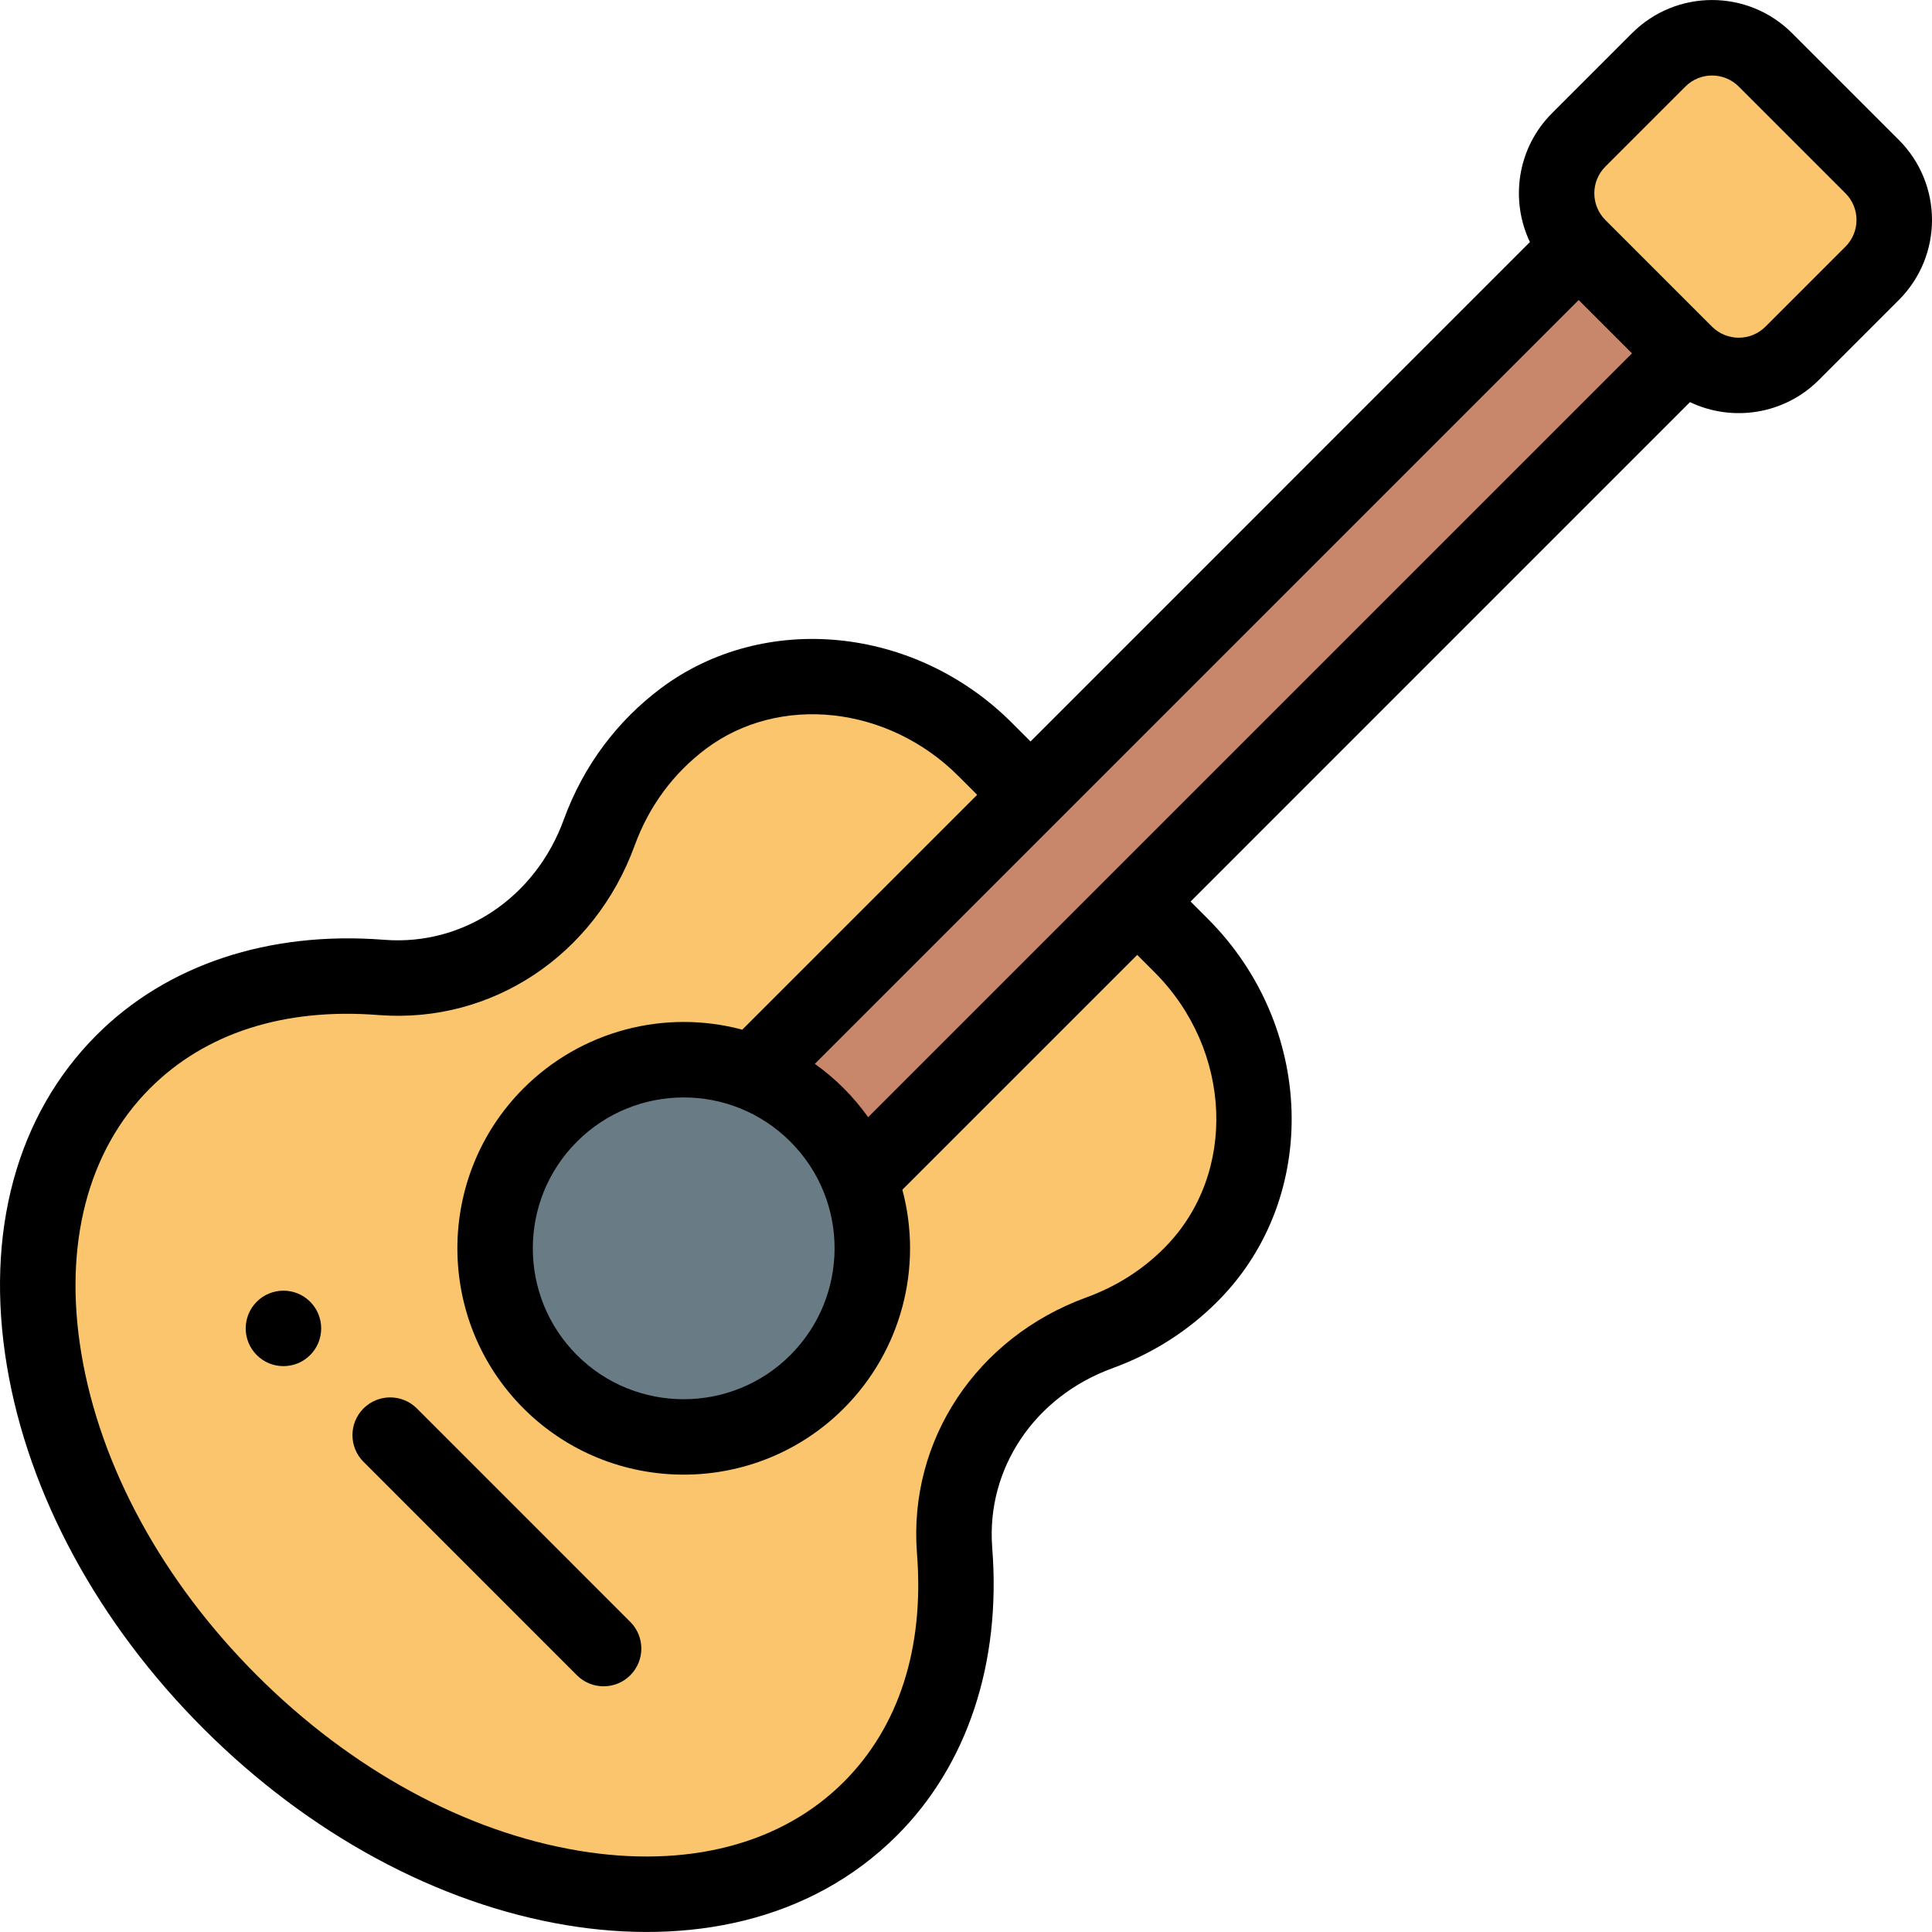 <?xml version="1.0" encoding="iso-8859-1"?>
<!-- Generator: Adobe Illustrator 19.0.0, SVG Export Plug-In . SVG Version: 6.00 Build 0)  -->
<svg xmlns="http://www.w3.org/2000/svg" xmlns:xlink="http://www.w3.org/1999/xlink" version="1.1" id="Layer_1" x="0px" y="0px" viewBox="0 0 512.037 512.037" style="enable-background:new 0 0 512.037 512.037;" xml:space="preserve" width="512" height="512">
<g>
	<g>
		<path style="fill:#FBC56D;" d="M313.042,250.581c-47.77-47.78,35.084,35.074-51.95-51.96c-21.34-21.34-55.8-26.27-79.97-8.19    c-10.423,7.829-17.95,18.245-22.32,30.25c-8.84,24.23-31.8,40.3-57.52,38.38l-0.41-0.03c-26.57-2.05-50.96,5.11-68.18,22.33    c-39.05,39.05-26.38,115.03,28.29,169.7c54.67,54.67,130.65,67.34,169.7,28.29c17.22-17.22,24.38-41.61,22.33-68.18l-0.03-0.41    c-1.92-25.72,14.15-48.68,38.38-57.52c9.01-3.28,17.23-8.37,24.18-15.32c0.17-0.17,0.33-0.33,0.5-0.51    C339.442,313.501,336.702,274.241,313.042,250.581z"/>
		<path style="fill:#FBC56D;" d="M496.172,44.151c7.81,7.81,7.81,20.48,0,28.29l-21.21,21.21c-7.81,7.81-20.47,7.81-28.29,0    l-28.28-28.28c-7.81-7.82-7.81-20.48,0-28.29l21.21-21.21c7.81-7.81,20.48-7.81,28.29,0L496.172,44.151z"/>
		
			<rect x="168.26" y="168.979" transform="matrix(0.707 -0.707 0.707 0.707 -39.002 283.793)" style="fill:#C8866A;" width="309.614" height="39.994"/>
		<path style="fill:#697C86;" d="M216.542,366.211c-19.52,19.52-51.18,19.52-70.71,0c-19.52-19.53-19.52-51.19,0-70.71    c19.511-19.511,51.169-19.541,70.71,0C236.054,315.013,236.082,346.671,216.542,366.211z"/>
	</g>
	<g>
		<path d="M82.192,359.141c3.91-3.91,3.91-10.24,0-14.15c-3.9-3.9-10.23-3.9-14.14,0c-3.91,3.91-3.91,10.24,0,14.15    C71.962,363.041,78.292,363.041,82.192,359.141z"/>
		<path d="M53.911,458.132c27.903,27.902,62.044,46.398,96.134,52.082c32.167,5.363,64.654-0.738,87.708-23.792    c18.616-18.615,27.576-45.613,25.232-75.987l-0.03-0.418c-1.555-20.826,11.238-39.867,31.828-47.379    c10.627-3.869,19.989-9.806,27.83-17.646c0.214-0.215,0.417-0.419,0.629-0.642c26.623-27.266,25.227-72.485-3.126-100.837    l-4.575-4.58l132.35-132.36c11.306,5.383,25.038,3.253,34.142-5.852l21.209-21.21c11.726-11.724,11.727-30.707,0.001-42.433    L474.964,8.8c-11.725-11.725-30.708-11.725-42.433,0l-21.209,21.21c-9.215,9.214-11.163,22.986-5.852,34.142L273.122,196.509    l-4.959-4.959c-25.672-25.672-65.667-29.597-93.046-9.115c-11.456,8.603-20.45,20.373-25.709,34.818    c-7.513,20.597-26.548,33.384-47.389,31.835l-0.377-0.028c-30.407-2.35-57.404,6.613-76.02,25.23    C4.389,295.523-4.062,326.671,1.828,361.998C7.512,396.088,26.009,430.23,53.911,458.132z M209.472,302.573    c15.754,15.752,15.491,41.075-0.001,56.567c-15.59,15.592-40.968,15.592-56.566,0.002c-15.593-15.601-15.594-40.978-0.001-56.569    C168.391,287.082,193.71,286.811,209.472,302.573z M230.09,296.092c-1.93-2.705-4.084-5.268-6.477-7.661    c-2.393-2.394-4.956-4.547-7.66-6.477l202.44-202.44l14.137,14.137L230.09,296.092z M425.464,44.153l21.21-21.211    c3.902-3.9,10.231-3.915,14.147,0.001L489.1,51.222c3.893,3.893,3.924,10.223,0,14.147L467.89,86.58    c-3.896,3.896-10.241,3.896-14.147-0.001l-28.27-28.269c-0.003-0.003-0.006-0.007-0.009-0.01    c-0.001-0.001-0.002-0.002-0.003-0.002C421.568,54.391,421.568,48.048,425.464,44.153z M39.764,288.432    c14.628-14.63,35.49-21.348,60.373-19.429l0.402,0.03c29.855,2.232,57.042-15.826,67.661-44.932    c3.795-10.428,10.268-19.17,18.913-25.663c19.456-14.556,48.22-11.437,66.909,7.254l4.959,4.958l-62.251,62.242    c-20.543-5.504-42.694,0.262-57.968,15.537c-23.388,23.388-23.389,61.451,0.001,84.854c23.393,23.38,61.456,23.391,84.851-0.002    c15.274-15.275,21.043-37.423,15.537-57.967l62.248-62.24l4.572,4.577c20.66,20.66,21.972,53.302,2.925,72.765    c-0.04,0.04-0.08,0.082-0.119,0.123c-0.104,0.109-0.202,0.206-0.306,0.31c-5.76,5.761-12.667,10.133-20.535,12.997    c-29.1,10.616-47.154,37.806-44.926,67.65l0.032,0.443c1.917,24.846-4.802,45.711-19.431,60.339    c-16.539,16.539-41.498,23.009-70.276,18.207c-30.014-5.004-60.301-21.517-85.281-46.497c-24.98-24.98-41.493-55.267-46.497-85.28    C16.758,329.93,23.224,304.971,39.764,288.432z"/>
		<path d="M152.9,443.991c3.905,3.906,10.236,3.906,14.142,0.001c3.906-3.904,3.906-10.236,0.001-14.142l-56.56-56.57    c-3.905-3.905-10.236-3.905-14.142-0.001s-3.906,10.236-0.001,14.142L152.9,443.991z"/>
	</g>
</g>















</svg>
